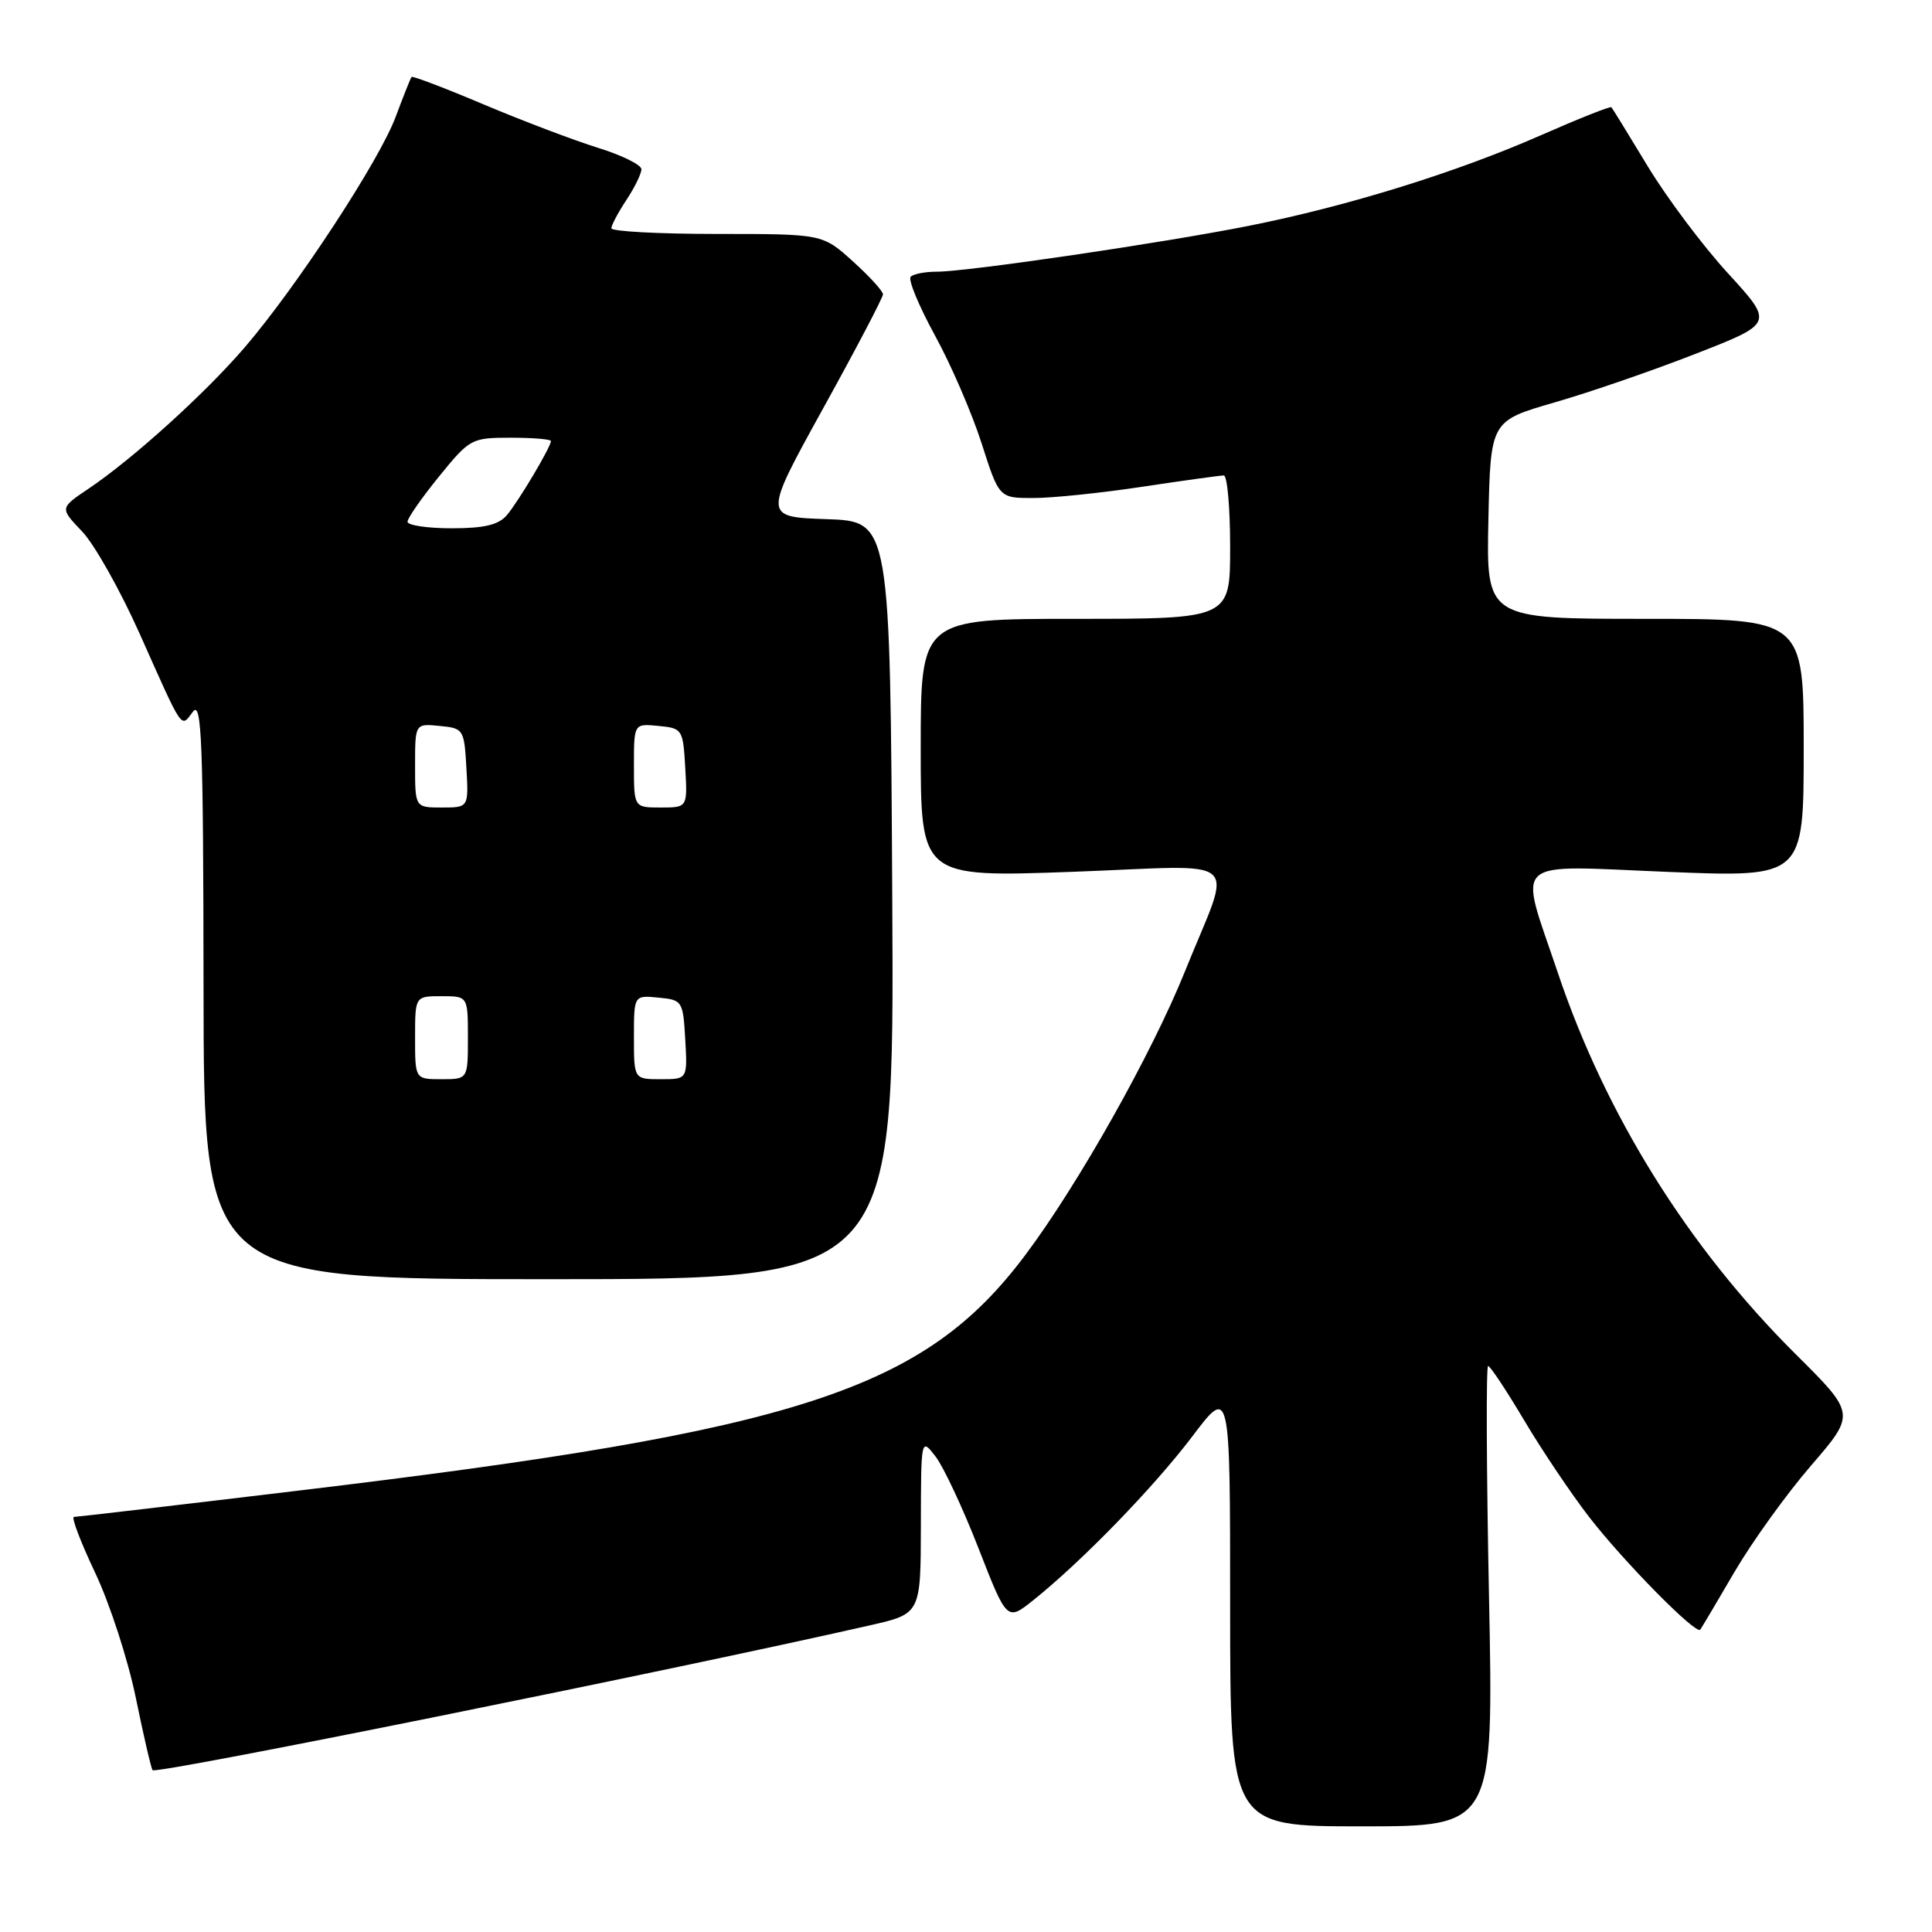 <?xml version="1.0" encoding="UTF-8" standalone="no"?>
<!DOCTYPE svg PUBLIC "-//W3C//DTD SVG 1.1//EN" "http://www.w3.org/Graphics/SVG/1.1/DTD/svg11.dtd" >
<svg xmlns="http://www.w3.org/2000/svg" xmlns:xlink="http://www.w3.org/1999/xlink" version="1.1" viewBox="0 0 256 256">
 <g >
 <path fill="currentColor"
d=" M 197.30 211.50 C 196.96 194.72 196.91 181.00 197.18 181.00 C 197.46 181.00 199.62 184.26 201.99 188.25 C 204.36 192.24 208.22 197.97 210.56 201.00 C 215.14 206.92 224.74 216.66 225.29 215.94 C 225.47 215.70 227.52 212.25 229.84 208.27 C 232.17 204.29 236.73 197.95 239.98 194.19 C 245.89 187.34 245.89 187.34 237.93 179.43 C 223.67 165.25 212.74 147.72 206.39 128.81 C 201.21 113.41 199.83 114.67 221.00 115.53 C 239.00 116.26 239.00 116.26 239.00 99.13 C 239.00 82.00 239.00 82.00 217.97 82.00 C 196.94 82.00 196.94 82.00 197.22 68.89 C 197.50 55.78 197.50 55.78 205.97 53.33 C 210.62 51.99 219.07 49.08 224.73 46.86 C 235.03 42.84 235.03 42.84 228.98 36.23 C 225.65 32.60 220.87 26.22 218.35 22.06 C 215.84 17.90 213.66 14.37 213.52 14.21 C 213.38 14.05 209.18 15.72 204.20 17.91 C 192.97 22.85 178.60 27.31 165.50 29.92 C 153.92 32.22 128.20 36.00 124.12 36.00 C 122.59 36.00 121.03 36.30 120.67 36.67 C 120.30 37.03 121.74 40.52 123.87 44.42 C 126.01 48.31 128.79 54.76 130.07 58.75 C 132.39 66.00 132.39 66.00 136.95 65.99 C 139.45 65.99 145.96 65.32 151.41 64.49 C 156.86 63.67 161.70 63.00 162.16 63.00 C 162.62 63.00 163.00 67.28 163.00 72.50 C 163.00 82.00 163.00 82.00 142.50 82.00 C 122.00 82.00 122.00 82.00 122.00 99.13 C 122.00 116.25 122.00 116.25 142.10 115.52 C 165.31 114.67 163.35 112.95 157.03 128.67 C 152.64 139.58 142.91 156.89 135.87 166.28 C 122.46 184.19 105.95 189.56 40.00 197.46 C 23.77 199.41 10.18 201.00 9.80 201.00 C 9.41 201.00 10.68 204.32 12.60 208.38 C 14.53 212.44 16.96 219.91 18.00 224.99 C 19.04 230.07 20.04 234.37 20.22 234.56 C 20.78 235.12 88.82 221.38 115.25 215.37 C 122.00 213.84 122.00 213.84 122.02 202.17 C 122.04 190.50 122.04 190.50 123.97 193.00 C 125.03 194.38 127.59 199.85 129.66 205.16 C 133.43 214.83 133.43 214.83 136.96 212.00 C 143.41 206.83 152.88 197.07 157.98 190.34 C 163.00 183.70 163.00 183.70 163.00 212.85 C 163.00 242.00 163.00 242.00 180.46 242.00 C 197.91 242.00 197.91 242.00 197.30 211.50 Z  M 118.23 119.29 C 117.96 69.08 117.96 69.08 109.54 68.79 C 101.13 68.50 101.13 68.50 109.06 54.13 C 113.43 46.23 117.00 39.42 117.00 39.00 C 117.00 38.58 115.20 36.61 113.00 34.62 C 108.99 31.00 108.99 31.00 95.00 31.00 C 87.30 31.00 81.00 30.66 81.01 30.25 C 81.01 29.84 81.91 28.15 83.00 26.50 C 84.09 24.85 84.99 23.02 84.99 22.43 C 85.00 21.85 82.41 20.57 79.25 19.59 C 76.09 18.61 69.29 16.03 64.14 13.86 C 58.99 11.68 54.66 10.03 54.53 10.20 C 54.40 10.36 53.45 12.75 52.42 15.50 C 50.28 21.26 39.35 37.95 32.45 46.00 C 27.24 52.08 17.57 60.84 11.71 64.77 C 7.92 67.32 7.92 67.32 10.87 70.41 C 12.50 72.11 15.94 78.22 18.52 84.00 C 24.36 97.09 23.93 96.46 25.56 94.31 C 26.73 92.77 26.94 98.15 26.97 131.00 C 27.00 169.50 27.00 169.50 72.75 169.50 C 118.50 169.50 118.50 169.50 118.23 119.29 Z  M 55.00 137.50 C 55.00 132.00 55.00 132.00 58.50 132.00 C 62.00 132.00 62.00 132.00 62.00 137.50 C 62.00 143.00 62.00 143.00 58.50 143.00 C 55.00 143.00 55.00 143.00 55.00 137.50 Z  M 84.00 137.44 C 84.00 131.87 84.00 131.87 87.25 132.19 C 90.42 132.49 90.51 132.63 90.80 137.75 C 91.10 143.00 91.10 143.00 87.55 143.00 C 84.00 143.00 84.00 143.00 84.00 137.44 Z  M 55.00 101.44 C 55.00 95.87 55.00 95.87 58.25 96.19 C 61.42 96.49 61.51 96.63 61.80 101.75 C 62.10 107.00 62.10 107.00 58.55 107.00 C 55.00 107.00 55.00 107.00 55.00 101.44 Z  M 84.00 101.44 C 84.00 95.87 84.00 95.87 87.25 96.19 C 90.42 96.49 90.51 96.63 90.80 101.75 C 91.10 107.00 91.10 107.00 87.55 107.00 C 84.00 107.00 84.00 107.00 84.00 101.44 Z  M 54.00 69.13 C 54.00 68.66 55.88 65.96 58.18 63.13 C 62.25 58.12 62.48 58.00 67.68 58.00 C 70.60 58.00 73.00 58.20 73.00 58.44 C 73.00 59.22 68.71 66.43 67.17 68.25 C 66.07 69.55 64.18 70.00 59.85 70.00 C 56.63 70.00 54.00 69.61 54.00 69.13 Z "/>
</g>
</svg>